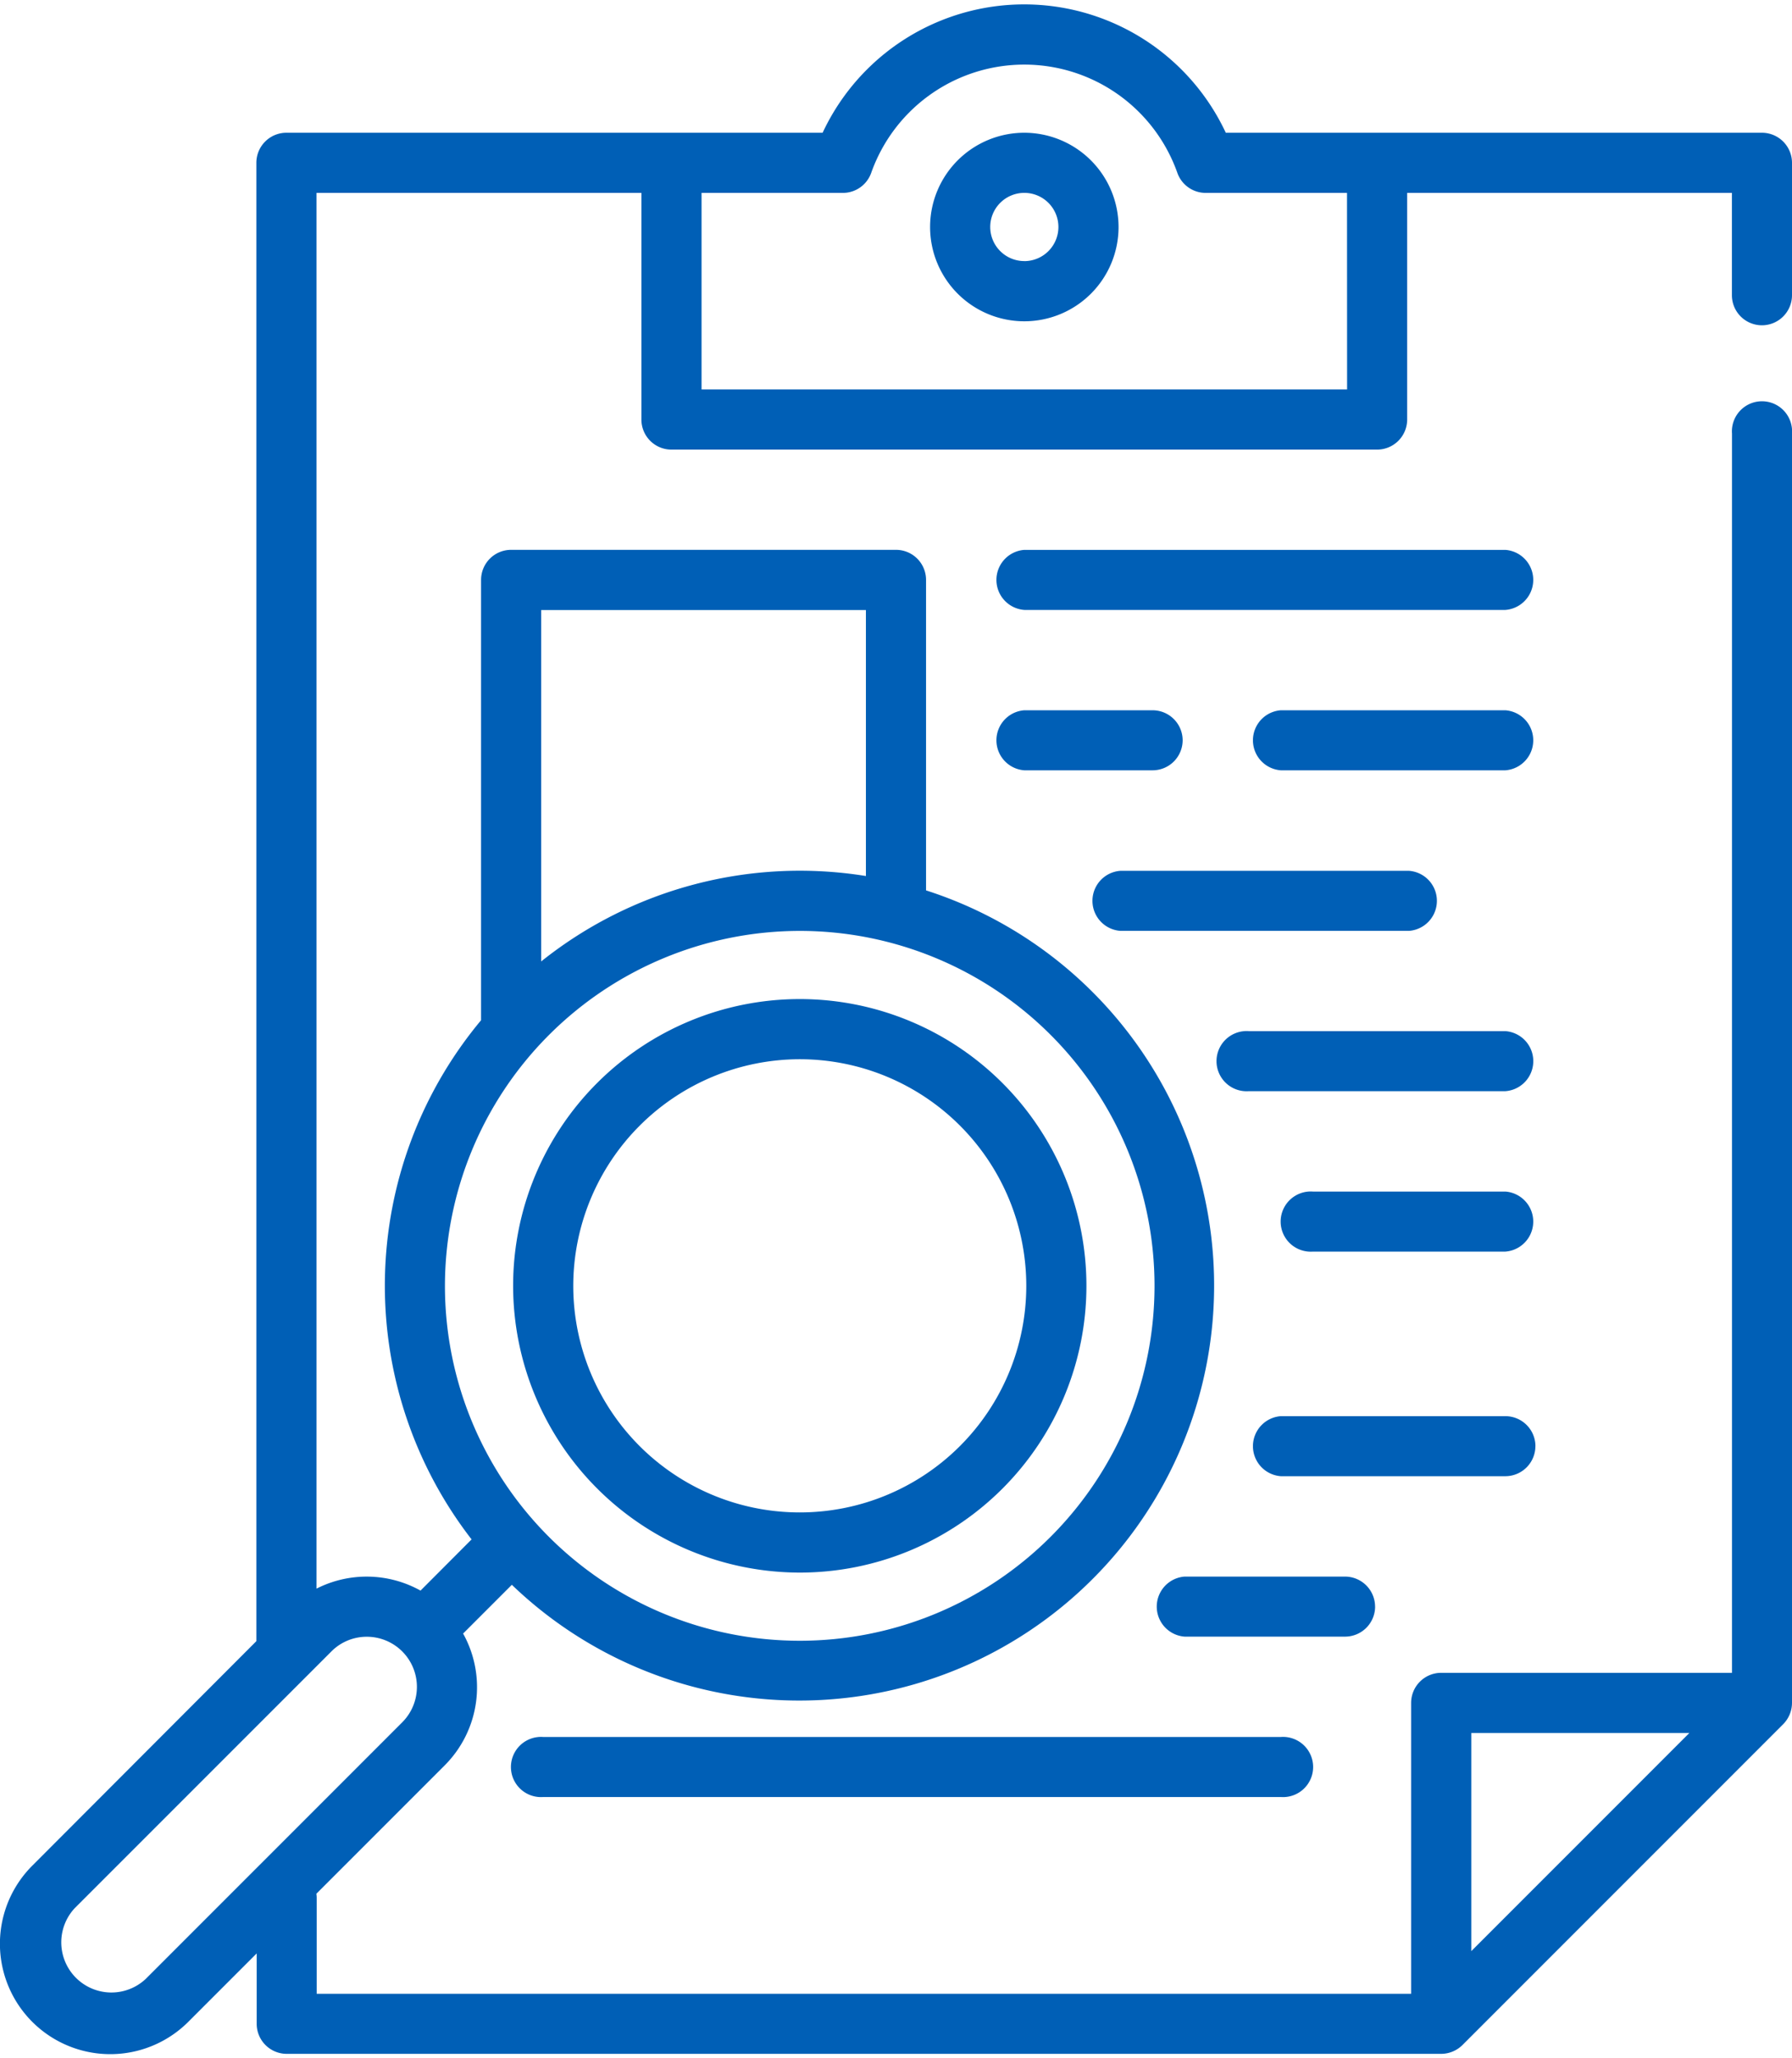<svg xmlns="http://www.w3.org/2000/svg" width="54" height="62" viewBox="0 0 447.86 512"><path fill="#005fb6" d="M440.35,80.16a7.52,7.52,0,0,0,7.51-7.52V39.58a7.52,7.52,0,0,0-7.51-7.52h-134a55.61,55.61,0,0,0-100.76,0h-134a7.51,7.51,0,0,0-7.52,7.52V408.8s0,.07,0,.1L8.06,465a27.55,27.55,0,1,0,39,39l17.09-17.09v17.64A7.51,7.51,0,0,0,71.63,512H360.19a7.6,7.6,0,0,0,5.31-2.2l80.16-80.16a7.6,7.6,0,0,0,2.2-5.32V107.21a7.52,7.52,0,1,0-15,0v309.6H360.19a7.52,7.52,0,0,0-7.52,7.52V497H79.15v-24a7.4,7.4,0,0,0-.08-1l32.09-32.09a27.6,27.6,0,0,0,4.58-32.91l12.18-12.18A103.68,103.68,0,1,0,231.44,221.34V143.78a7.51,7.51,0,0,0-7.51-7.52H127.74a7.51,7.51,0,0,0-7.51,7.52v110a103.49,103.49,0,0,0-2.37,129.7L105.1,396.27a27.68,27.68,0,0,0-26-.49V47.09H160.3V103.7a7.51,7.51,0,0,0,7.51,7.52H344.16a7.52,7.52,0,0,0,7.52-7.52V47.09h81.16V72.64a7.51,7.51,0,0,0,7.52,7.52ZM367.71,431.84h54.5l-54.5,54.5ZM216.41,151.3v66.45a103.55,103.55,0,0,0-81.16,21.34V151.3Zm-16.53,80.16a88.67,88.67,0,1,1-88.68,88.67,88.77,88.77,0,0,1,88.68-88.67ZM91.67,407.8a12.52,12.52,0,0,1,8.85,21.38L36.4,493.3a12.53,12.53,0,0,1-17.71-17.71l64.13-64.12a12.44,12.44,0,0,1,8.86-3.67Zm245-311.61H175.33V47.09h35.31a7.52,7.52,0,0,0,7.09-5,40.58,40.58,0,0,1,76.52,0,7.52,7.52,0,0,0,7.09,5h35.31Zm0,0"/><path fill="#005fb6" d="M256,32.06a23.55,23.55,0,1,0,23.55,23.55A23.57,23.57,0,0,0,256,32.06Zm0,32.06a8.52,8.52,0,1,1,8.52-8.52A8.53,8.53,0,0,1,256,64.13Zm0,0"/><path fill="#005fb6" d="M376.22,136.27H256a7.52,7.52,0,0,0,0,15H376.22a7.52,7.52,0,0,0,0-15Zm0,0"/><path fill="#005fb6" d="M295.57,183.86a7.52,7.52,0,0,0-7.51-7.52H256a7.52,7.52,0,0,0,0,15h32.06a7.52,7.52,0,0,0,7.51-7.52Zm0,0"/><path fill="#005fb6" d="M376.22,176.34H320.11a7.52,7.52,0,0,0,0,15h56.11a7.52,7.52,0,0,0,0-15Zm0,0"/><path fill="#005fb6" d="M280,231.45h72.14a7.52,7.52,0,0,0,0-15H280a7.52,7.52,0,0,0,0,15Zm0,0"/><path fill="#005fb6" d="M376.22,256.5H312.1a7.52,7.52,0,1,0,0,15h64.13a7.52,7.52,0,0,0,0-15Zm0,0"/><path fill="#005fb6" d="M376.22,296.58H328.13a7.52,7.52,0,1,0,0,15h48.09a7.52,7.52,0,0,0,0-15Zm0,0"/><path fill="#005fb6" d="M383.74,360.2a7.52,7.52,0,0,0-7.51-7.51H320.11a7.52,7.52,0,0,0,0,15h56.11a7.52,7.52,0,0,0,7.51-7.52Zm0,0"/><path fill="#005fb6" d="M343.66,400.28a7.52,7.52,0,0,0-7.52-7.51H296.07a7.52,7.52,0,0,0,0,15h40.08a7.52,7.52,0,0,0,7.52-7.52Zm0,0"/><path fill="#005fb6" d="M135.76,432.84a7.52,7.52,0,1,0,0,15H320.11a7.52,7.52,0,1,0,0-15Zm0,0"/><path fill="#005fb6" d="M199.88,391.77a71.64,71.64,0,1,0-71.64-71.64,71.72,71.72,0,0,0,71.64,71.64Zm0-128.25a56.61,56.61,0,1,1-56.61,56.61,56.67,56.67,0,0,1,56.61-56.61Zm0,0"/></svg>